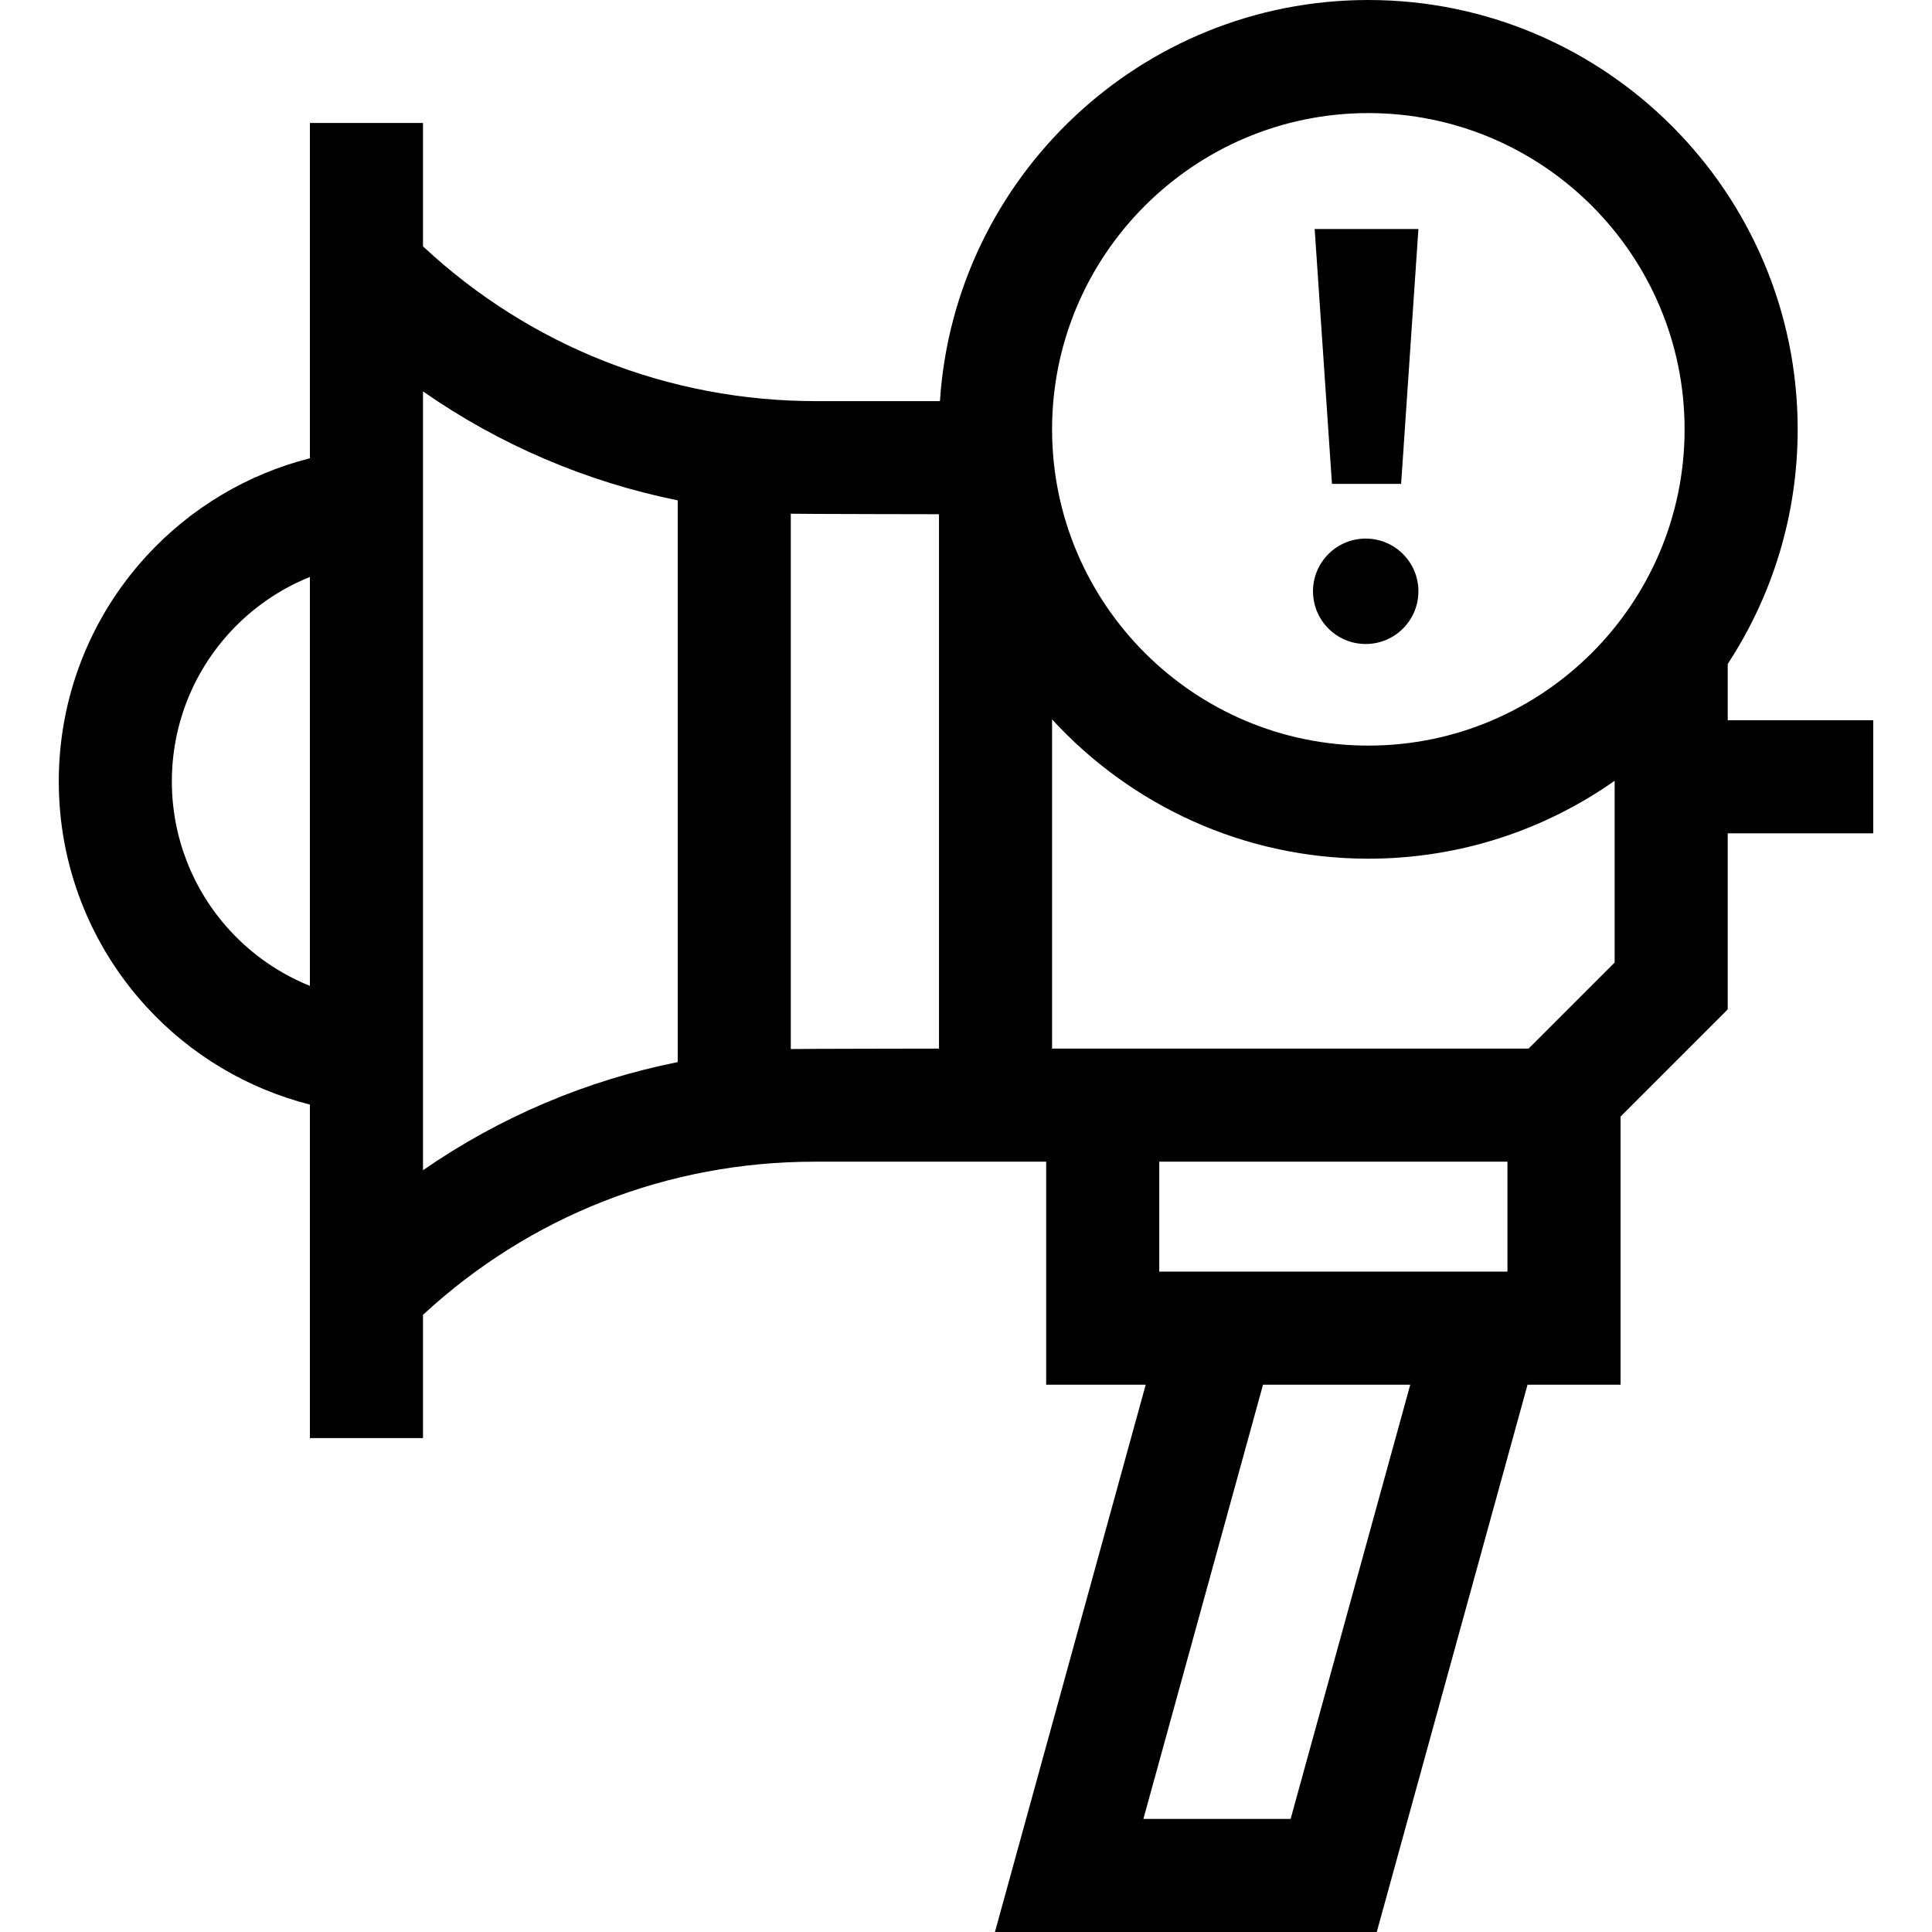 <svg id="Capa_1" enable-background="new 0 0 512 512" height="512" viewBox="0 0 512 512" width="512" xmlns="http://www.w3.org/2000/svg"><g><g><path d="m496.425 190.868h-38.559v-14.914c11.714-17.883 18.537-39.245 18.537-62.173.001-62.74-51.041-113.781-113.78-113.781-60.226 0-109.665 47.038-113.528 106.304h-32.773c-39.034 0-75.827-14.53-104.222-41.017v-32.691h-29.97v88.846c-16.55 4.206-31.609 13.138-43.337 25.932-14.972 16.333-23.218 37.538-23.218 59.709s8.246 43.376 23.218 59.709c11.728 12.793 26.787 21.726 43.337 25.932v88.383h29.969v-32.66c28.332-26.214 64.938-40.587 103.76-40.587h61.389v59.1h26.379l-39.959 145.04h101.188l39.959-145.04h24.646v-71.06l28.405-28.405v-46.659h38.559zm-91.336 87.022h-126.277v-87.243c20.813 22.675 50.679 36.913 83.811 36.913 24.269 0 46.783-7.642 65.274-20.64v48.161zm-42.466-247.921c46.214 0 83.811 37.597 83.811 83.811s-37.597 83.811-83.811 83.811-83.811-37.597-83.811-83.811 37.597-83.811 83.811-83.811zm-301.739 216.571c-9.893-10.792-15.341-24.805-15.341-39.458s5.448-28.666 15.341-39.458c5.967-6.509 13.235-11.503 21.246-14.731v108.377c-8.01-3.227-15.279-8.221-21.246-14.73zm51.215-142.813c20.35 14.168 43.241 23.956 67.501 28.874v148.864c-24.249 4.85-47.137 14.569-67.501 28.654zm97.471 174.282v-141.871c2.245.081 39.273.135 39.273.135v141.617s-37.182.049-39.273.119zm97.647 58.981v-29.131h92.275v29.131zm34.811 145.041h-39.018l31.702-115.071h39.017z"/><path d="m371.31 128.238 4.582-67.547h-27.492l4.582 67.547z"/></g><circle cx="361.925" cy="156.699" r="13.967"/></g></svg>